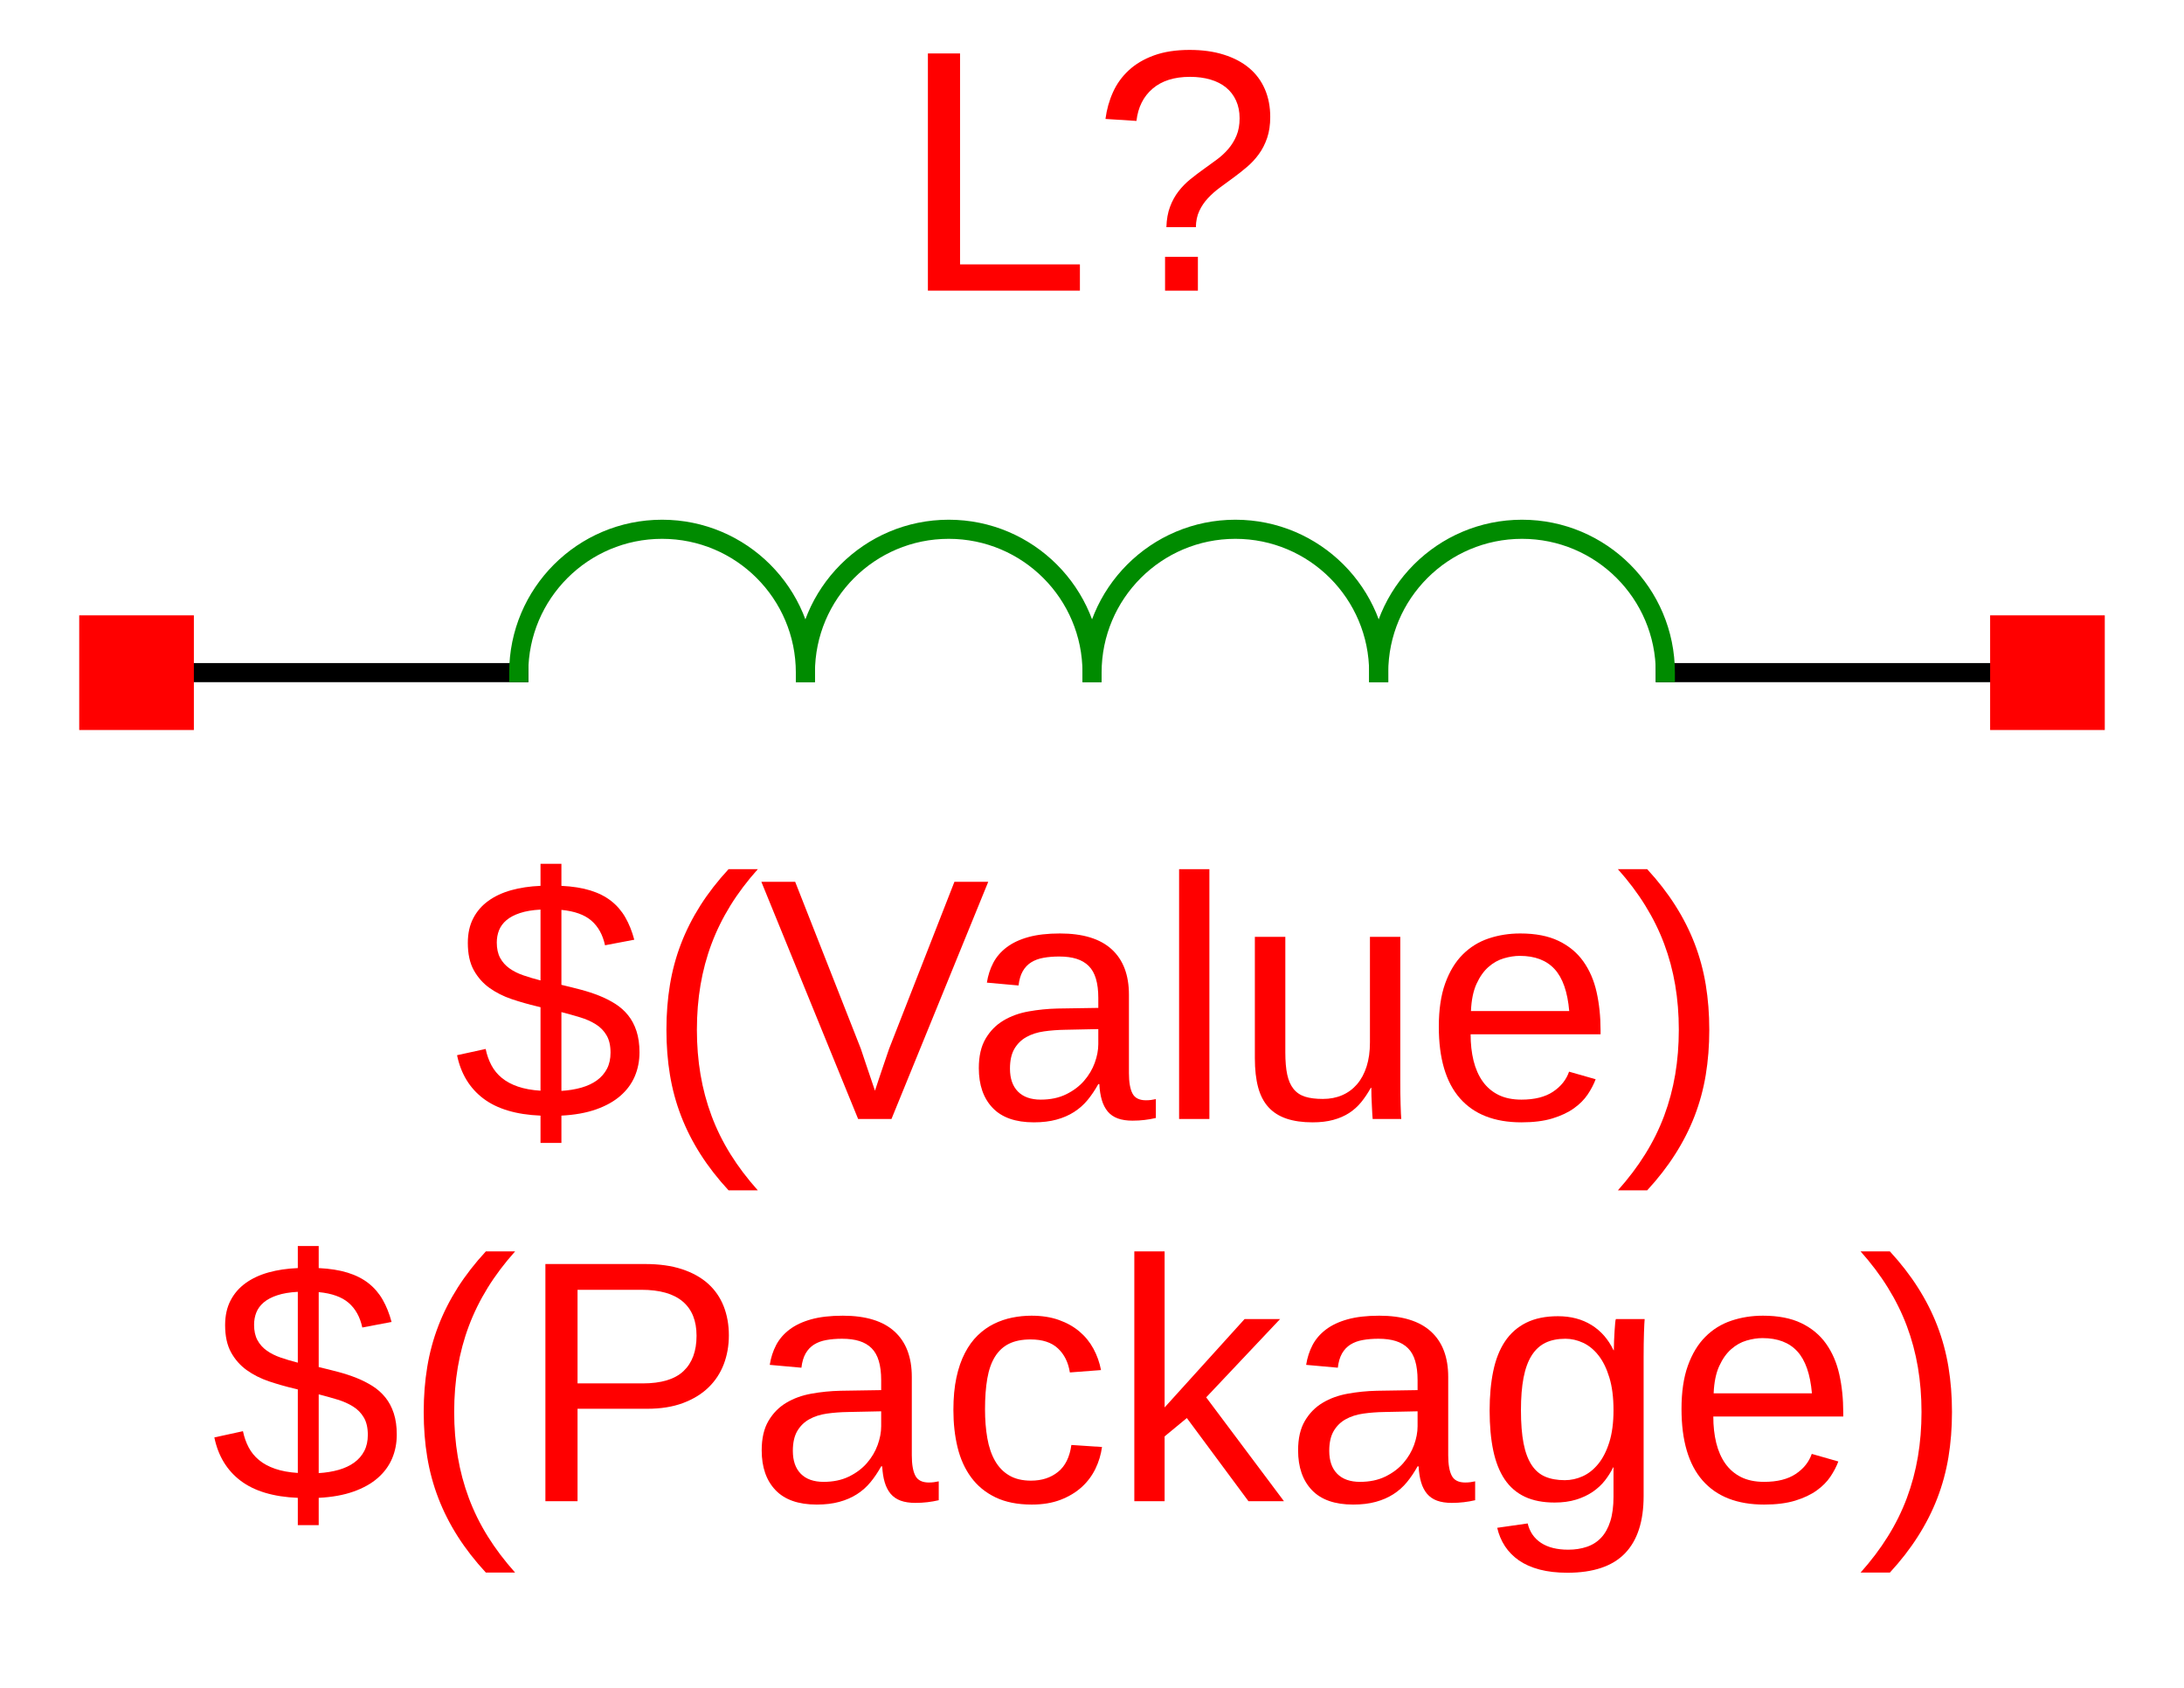 <?xml version="1.0" encoding="UTF-8"?>
<svg xmlns="http://www.w3.org/2000/svg" xmlns:xlink="http://www.w3.org/1999/xlink" width="792pt" height="612pt" viewBox="0 0 792 612" version="1.1">
<defs>
<g>
<symbol overflow="visible" id="glyph0-0">
<path style="stroke:none;" d="M 4.156 0 L 4.156 -83.312 L 37.359 -83.312 L 37.359 0 Z M 8.297 -4.156 L 33.203 -4.156 L 33.203 -79.156 L 8.297 -79.156 Z M 8.297 -4.156 "/>
</symbol>
<symbol overflow="visible" id="glyph0-1">
<path style="stroke:none;" d="M 10.25 0 L 10.25 -86 L 21.906 -86 L 21.906 -9.516 L 65.375 -9.516 L 65.375 0 Z M 10.25 0 "/>
</symbol>
<symbol overflow="visible" id="glyph0-2">
<path style="stroke:none;" d="M 64.875 -62.984 C 64.875 -60.098 64.5 -57.555 63.75 -55.359 C 63 -53.16 61.992 -51.195 60.734 -49.469 C 59.473 -47.738 58.035 -46.191 56.422 -44.828 C 54.816 -43.461 53.18 -42.172 51.516 -40.953 C 49.848 -39.734 48.207 -38.531 46.594 -37.344 C 44.988 -36.164 43.547 -34.883 42.266 -33.5 C 40.984 -32.125 39.945 -30.594 39.156 -28.906 C 38.363 -27.219 37.945 -25.254 37.906 -23.016 L 27.219 -23.016 C 27.301 -25.816 27.738 -28.273 28.531 -30.391 C 29.32 -32.504 30.348 -34.375 31.609 -36 C 32.879 -37.633 34.305 -39.094 35.891 -40.375 C 37.473 -41.656 39.078 -42.875 40.703 -44.031 C 42.336 -45.195 43.938 -46.359 45.5 -47.516 C 47.07 -48.672 48.469 -49.961 49.688 -51.391 C 50.906 -52.816 51.891 -54.426 52.641 -56.219 C 53.391 -58.008 53.766 -60.102 53.766 -62.5 C 53.766 -64.895 53.336 -67.031 52.484 -68.906 C 51.629 -70.781 50.422 -72.359 48.859 -73.641 C 47.297 -74.922 45.406 -75.883 43.188 -76.531 C 40.969 -77.188 38.492 -77.516 35.766 -77.516 C 30.066 -77.516 25.551 -76.086 22.219 -73.234 C 18.883 -70.391 16.93 -66.488 16.359 -61.531 L 5.125 -62.25 C 5.57 -65.676 6.477 -68.906 7.844 -71.938 C 9.207 -74.969 11.117 -77.617 13.578 -79.891 C 16.035 -82.172 19.086 -83.973 22.734 -85.297 C 26.379 -86.617 30.68 -87.281 35.641 -87.281 C 40.285 -87.281 44.414 -86.707 48.031 -85.562 C 51.656 -84.426 54.719 -82.812 57.219 -80.719 C 59.719 -78.625 61.617 -76.07 62.922 -73.062 C 64.223 -70.051 64.875 -66.691 64.875 -62.984 Z M 26.734 0 L 26.734 -12.266 L 38.641 -12.266 L 38.641 0 Z M 26.734 0 "/>
</symbol>
<symbol overflow="visible" id="glyph0-3">
<path style="stroke:none;" d="M 31.609 -1.219 C 22.785 -1.582 15.879 -3.645 10.891 -7.406 C 5.91 -11.176 2.727 -16.414 1.344 -23.125 L 11.719 -25.391 C 12.164 -23.234 12.859 -21.27 13.797 -19.5 C 14.734 -17.727 15.992 -16.191 17.578 -14.891 C 19.16 -13.586 21.102 -12.539 23.406 -11.75 C 25.707 -10.957 28.441 -10.457 31.609 -10.25 L 31.609 -40.531 L 30.391 -40.828 C 27.266 -41.566 24.191 -42.441 21.172 -43.453 C 18.16 -44.473 15.473 -45.828 13.109 -47.516 C 10.754 -49.203 8.852 -51.348 7.406 -53.953 C 5.969 -56.555 5.25 -59.852 5.25 -63.844 C 5.25 -67.258 5.898 -70.227 7.203 -72.75 C 8.504 -75.27 10.32 -77.375 12.656 -79.062 C 15 -80.758 17.773 -82.055 20.984 -82.953 C 24.203 -83.848 27.742 -84.375 31.609 -84.531 L 31.609 -92.531 L 39.188 -92.531 L 39.188 -84.531 C 43.25 -84.332 46.754 -83.773 49.703 -82.859 C 52.66 -81.941 55.176 -80.664 57.25 -79.031 C 59.32 -77.406 61.031 -75.422 62.375 -73.078 C 63.719 -70.742 64.797 -68.051 65.609 -65 L 55 -62.984 C 54.176 -66.805 52.523 -69.785 50.047 -71.922 C 47.566 -74.066 43.945 -75.363 39.188 -75.812 L 39.188 -48.641 C 41.582 -48.078 43.941 -47.488 46.266 -46.875 C 48.586 -46.258 50.797 -45.535 52.891 -44.703 C 54.984 -43.867 56.926 -42.883 58.719 -41.75 C 60.508 -40.613 62.055 -39.238 63.359 -37.625 C 64.66 -36.02 65.676 -34.109 66.406 -31.891 C 67.133 -29.672 67.5 -27.098 67.5 -24.172 C 67.5 -21.035 66.93 -18.133 65.797 -15.469 C 64.66 -12.801 62.93 -10.453 60.609 -8.422 C 58.285 -6.391 55.344 -4.742 51.781 -3.484 C 48.227 -2.223 44.031 -1.469 39.188 -1.219 L 39.188 8.672 L 31.609 8.672 Z M 57 -24.047 C 57 -26.609 56.52 -28.703 55.562 -30.328 C 54.613 -31.961 53.312 -33.297 51.656 -34.328 C 50.008 -35.367 48.109 -36.211 45.953 -36.859 C 43.797 -37.516 41.539 -38.145 39.188 -38.75 L 39.188 -10.188 C 41.832 -10.352 44.254 -10.75 46.453 -11.375 C 48.648 -12.008 50.531 -12.895 52.094 -14.031 C 53.656 -15.176 54.863 -16.57 55.719 -18.219 C 56.57 -19.863 57 -21.805 57 -24.047 Z M 15.75 -63.969 C 15.75 -61.77 16.156 -59.914 16.969 -58.406 C 17.781 -56.906 18.898 -55.645 20.328 -54.625 C 21.754 -53.602 23.43 -52.758 25.359 -52.094 C 27.297 -51.426 29.379 -50.805 31.609 -50.234 L 31.609 -75.922 C 28.68 -75.766 26.203 -75.348 24.172 -74.672 C 22.141 -74.004 20.5 -73.141 19.25 -72.078 C 18.008 -71.023 17.113 -69.805 16.562 -68.422 C 16.02 -67.035 15.75 -65.551 15.75 -63.969 Z M 15.75 -63.969 "/>
</symbol>
<symbol overflow="visible" id="glyph0-4">
<path style="stroke:none;" d="M 7.75 -32.469 C 7.75 -38.125 8.176 -43.535 9.031 -48.703 C 9.883 -53.867 11.227 -58.832 13.062 -63.594 C 14.895 -68.352 17.234 -72.973 20.078 -77.453 C 22.93 -81.93 26.332 -86.305 30.281 -90.578 L 40.891 -90.578 C 37.066 -86.305 33.758 -81.922 30.969 -77.422 C 28.188 -72.922 25.898 -68.281 24.109 -63.5 C 22.316 -58.719 20.984 -53.742 20.109 -48.578 C 19.234 -43.41 18.797 -38 18.797 -32.344 C 18.797 -26.688 19.234 -21.273 20.109 -16.109 C 20.984 -10.941 22.316 -5.957 24.109 -1.156 C 25.898 3.645 28.188 8.281 30.969 12.75 C 33.758 17.227 37.066 21.602 40.891 25.875 L 30.281 25.875 C 26.332 21.602 22.93 17.227 20.078 12.75 C 17.234 8.281 14.895 3.664 13.062 -1.094 C 11.227 -5.852 9.883 -10.805 9.031 -15.953 C 8.176 -21.109 7.75 -26.535 7.75 -32.234 Z M 7.75 -32.469 "/>
</symbol>
<symbol overflow="visible" id="glyph0-5">
<path style="stroke:none;" d="M 47.734 0 L 35.641 0 L 0.547 -86 L 12.812 -86 L 36.625 -25.453 C 37.227 -23.617 37.836 -21.797 38.453 -19.984 C 39.066 -18.172 39.613 -16.555 40.094 -15.141 C 40.664 -13.473 41.219 -11.844 41.75 -10.25 C 42.238 -11.758 42.766 -13.348 43.328 -15.016 C 43.816 -16.441 44.359 -18.047 44.953 -19.828 C 45.547 -21.617 46.188 -23.492 46.875 -25.453 L 70.562 -86 L 82.828 -86 Z M 47.734 0 "/>
</symbol>
<symbol overflow="visible" id="glyph0-6">
<path style="stroke:none;" d="M 25.266 1.219 C 18.629 1.219 13.645 -0.531 10.312 -4.031 C 6.977 -7.531 5.312 -12.332 5.312 -18.438 C 5.312 -22.789 6.133 -26.359 7.781 -29.141 C 9.426 -31.93 11.582 -34.117 14.25 -35.703 C 16.914 -37.297 19.957 -38.395 23.375 -39 C 26.789 -39.613 30.27 -39.961 33.812 -40.047 L 48.641 -40.281 L 48.641 -43.891 C 48.641 -46.609 48.352 -48.926 47.781 -50.844 C 47.219 -52.758 46.344 -54.305 45.156 -55.484 C 43.977 -56.66 42.504 -57.523 40.734 -58.078 C 38.973 -58.629 36.891 -58.906 34.484 -58.906 C 32.367 -58.906 30.457 -58.75 28.75 -58.438 C 27.039 -58.133 25.555 -57.586 24.297 -56.797 C 23.035 -56.004 22.016 -54.926 21.234 -53.562 C 20.461 -52.195 19.957 -50.477 19.719 -48.406 L 8.234 -49.438 C 8.641 -52.039 9.41 -54.43 10.547 -56.609 C 11.691 -58.785 13.312 -60.664 15.406 -62.25 C 17.508 -63.844 20.133 -65.078 23.281 -65.953 C 26.438 -66.828 30.254 -67.266 34.734 -67.266 C 43.035 -67.266 49.281 -65.359 53.469 -61.547 C 57.656 -57.742 59.75 -52.242 59.75 -45.047 L 59.75 -16.609 C 59.75 -13.348 60.176 -10.895 61.031 -9.25 C 61.883 -7.602 63.516 -6.781 65.922 -6.781 C 66.523 -6.781 67.133 -6.816 67.75 -6.891 C 68.363 -6.973 68.953 -7.078 69.516 -7.203 L 69.516 -0.359 C 68.129 -0.035 66.754 0.203 65.391 0.359 C 64.035 0.523 62.582 0.609 61.031 0.609 C 58.957 0.609 57.176 0.336 55.688 -0.203 C 54.207 -0.754 53 -1.586 52.062 -2.703 C 51.125 -3.828 50.41 -5.211 49.922 -6.859 C 49.43 -8.516 49.129 -10.441 49.016 -12.641 L 48.641 -12.641 C 47.461 -10.516 46.172 -8.598 44.766 -6.891 C 43.359 -5.18 41.719 -3.727 39.844 -2.531 C 37.977 -1.332 35.852 -0.41 33.469 0.234 C 31.094 0.891 28.359 1.219 25.266 1.219 Z M 27.766 -7.016 C 31.266 -7.016 34.328 -7.656 36.953 -8.938 C 39.578 -10.219 41.754 -11.852 43.484 -13.844 C 45.211 -15.844 46.504 -18.02 47.359 -20.375 C 48.211 -22.738 48.641 -25 48.641 -27.156 L 48.641 -32.594 L 36.625 -32.344 C 33.938 -32.301 31.379 -32.109 28.953 -31.766 C 26.535 -31.422 24.41 -30.738 22.578 -29.719 C 20.754 -28.707 19.301 -27.285 18.219 -25.453 C 17.145 -23.617 16.609 -21.219 16.609 -18.25 C 16.609 -14.664 17.57 -11.895 19.5 -9.938 C 21.438 -7.988 24.191 -7.016 27.766 -7.016 Z M 27.766 -7.016 "/>
</symbol>
<symbol overflow="visible" id="glyph0-7">
<path style="stroke:none;" d="M 8.422 0 L 8.422 -90.578 L 19.406 -90.578 L 19.406 0 Z M 8.422 0 "/>
</symbol>
<symbol overflow="visible" id="glyph0-8">
<path style="stroke:none;" d="M 19.172 -66.047 L 19.172 -24.172 C 19.172 -20.953 19.398 -18.266 19.859 -16.109 C 20.328 -13.953 21.094 -12.211 22.156 -10.891 C 23.219 -9.566 24.613 -8.629 26.344 -8.078 C 28.07 -7.535 30.219 -7.266 32.781 -7.266 C 35.383 -7.266 37.734 -7.723 39.828 -8.641 C 41.922 -9.555 43.707 -10.879 45.188 -12.609 C 46.676 -14.336 47.828 -16.473 48.641 -19.016 C 49.453 -21.555 49.859 -24.473 49.859 -27.766 L 49.859 -66.047 L 60.859 -66.047 L 60.859 -14.094 C 60.859 -12.719 60.863 -11.266 60.875 -9.734 C 60.895 -8.211 60.926 -6.77 60.969 -5.406 C 61.008 -4.039 61.051 -2.867 61.094 -1.891 C 61.133 -0.91 61.176 -0.281 61.219 0 L 50.844 0 C 50.801 -0.207 50.758 -0.754 50.719 -1.641 C 50.676 -2.535 50.625 -3.562 50.562 -4.719 C 50.5 -5.883 50.445 -7.066 50.406 -8.266 C 50.375 -9.473 50.359 -10.484 50.359 -11.297 L 50.172 -11.297 C 49.109 -9.379 47.945 -7.645 46.688 -6.094 C 45.426 -4.551 43.961 -3.238 42.297 -2.156 C 40.629 -1.082 38.719 -0.254 36.562 0.328 C 34.406 0.922 31.898 1.219 29.047 1.219 C 25.391 1.219 22.238 0.77 19.594 -0.125 C 16.945 -1.02 14.77 -2.398 13.062 -4.266 C 11.352 -6.141 10.102 -8.539 9.312 -11.469 C 8.52 -14.406 8.125 -17.926 8.125 -22.031 L 8.125 -66.047 Z M 19.172 -66.047 "/>
</symbol>
<symbol overflow="visible" id="glyph0-9">
<path style="stroke:none;" d="M 16.844 -30.703 C 16.844 -27.242 17.195 -24.055 17.906 -21.141 C 18.625 -18.234 19.723 -15.734 21.203 -13.641 C 22.691 -11.547 24.594 -9.914 26.906 -8.75 C 29.227 -7.594 32.02 -7.016 35.281 -7.016 C 40.039 -7.016 43.852 -7.969 46.719 -9.875 C 49.594 -11.789 51.535 -14.219 52.547 -17.156 L 62.188 -14.406 C 61.5 -12.57 60.535 -10.727 59.297 -8.875 C 58.055 -7.031 56.395 -5.363 54.312 -3.875 C 52.238 -2.383 49.645 -1.16 46.531 -0.203 C 43.426 0.742 39.676 1.219 35.281 1.219 C 25.508 1.219 18.07 -1.688 12.969 -7.5 C 7.863 -13.32 5.312 -21.973 5.312 -33.453 C 5.312 -39.629 6.082 -44.863 7.625 -49.156 C 9.176 -53.457 11.289 -56.945 13.969 -59.625 C 16.656 -62.312 19.789 -64.254 23.375 -65.453 C 26.957 -66.66 30.781 -67.266 34.844 -67.266 C 40.383 -67.266 45.016 -66.367 48.734 -64.578 C 52.461 -62.785 55.453 -60.312 57.703 -57.156 C 59.961 -54 61.57 -50.285 62.531 -46.016 C 63.488 -41.742 63.969 -37.129 63.969 -32.172 L 63.969 -30.703 Z M 52.609 -39.125 C 52.004 -46.082 50.234 -51.156 47.297 -54.344 C 44.367 -57.539 40.16 -59.141 34.672 -59.141 C 32.836 -59.141 30.91 -58.844 28.891 -58.25 C 26.879 -57.664 25.02 -56.617 23.312 -55.109 C 21.602 -53.609 20.16 -51.566 18.984 -48.984 C 17.805 -46.398 17.133 -43.113 16.969 -39.125 Z M 52.609 -39.125 "/>
</symbol>
<symbol overflow="visible" id="glyph0-10">
<path style="stroke:none;" d="M 33.875 -32.234 C 33.875 -26.535 33.445 -21.109 32.594 -15.953 C 31.738 -10.805 30.395 -5.852 28.562 -1.094 C 26.727 3.664 24.383 8.281 21.531 12.75 C 18.688 17.227 15.297 21.602 11.359 25.875 L 0.734 25.875 C 4.555 21.602 7.859 17.227 10.641 12.75 C 13.43 8.281 15.723 3.645 17.516 -1.156 C 19.305 -5.957 20.641 -10.941 21.516 -16.109 C 22.391 -21.273 22.828 -26.688 22.828 -32.344 C 22.828 -38 22.391 -43.41 21.516 -48.578 C 20.641 -53.742 19.305 -58.719 17.516 -63.5 C 15.723 -68.281 13.43 -72.922 10.641 -77.422 C 7.859 -81.922 4.555 -86.305 0.734 -90.578 L 11.359 -90.578 C 15.297 -86.305 18.688 -81.93 21.531 -77.453 C 24.383 -72.973 26.727 -68.352 28.562 -63.594 C 30.395 -58.832 31.738 -53.867 32.594 -48.703 C 33.445 -43.535 33.875 -38.125 33.875 -32.469 Z M 33.875 -32.234 "/>
</symbol>
<symbol overflow="visible" id="glyph0-11">
<path style="stroke:none;" d="M 76.781 -60.125 C 76.781 -56.375 76.16 -52.879 74.922 -49.641 C 73.68 -46.41 71.828 -43.602 69.359 -41.219 C 66.898 -38.844 63.816 -36.961 60.109 -35.578 C 56.41 -34.203 52.102 -33.516 47.188 -33.516 L 21.906 -33.516 L 21.906 0 L 10.25 0 L 10.25 -86 L 46.453 -86 C 51.535 -86 55.969 -85.379 59.75 -84.141 C 63.539 -82.898 66.695 -81.148 69.219 -78.891 C 71.738 -76.629 73.629 -73.898 74.891 -70.703 C 76.148 -67.516 76.781 -63.988 76.781 -60.125 Z M 65.062 -60 C 65.062 -65.445 63.391 -69.582 60.047 -72.406 C 56.711 -75.238 51.711 -76.656 45.047 -76.656 L 21.906 -76.656 L 21.906 -42.719 L 45.531 -42.719 C 52.25 -42.719 57.18 -44.203 60.328 -47.172 C 63.484 -50.148 65.062 -54.426 65.062 -60 Z M 65.062 -60 "/>
</symbol>
<symbol overflow="visible" id="glyph0-12">
<path style="stroke:none;" d="M 16.781 -33.328 C 16.781 -29.547 17.055 -26.066 17.609 -22.891 C 18.16 -19.711 19.086 -16.973 20.391 -14.672 C 21.691 -12.379 23.41 -10.602 25.547 -9.344 C 27.68 -8.082 30.316 -7.453 33.453 -7.453 C 37.359 -7.453 40.625 -8.508 43.25 -10.625 C 45.875 -12.738 47.488 -15.992 48.094 -20.391 L 59.203 -19.656 C 58.836 -16.926 58.047 -14.301 56.828 -11.781 C 55.609 -9.258 53.945 -7.039 51.844 -5.125 C 49.75 -3.219 47.195 -1.68 44.188 -0.516 C 41.176 0.641 37.695 1.219 33.75 1.219 C 28.582 1.219 24.188 0.344 20.562 -1.406 C 16.945 -3.156 14.008 -5.566 11.75 -8.641 C 9.488 -11.711 7.848 -15.332 6.828 -19.5 C 5.816 -23.664 5.312 -28.191 5.312 -33.078 C 5.312 -37.516 5.676 -41.43 6.406 -44.828 C 7.133 -48.223 8.16 -51.191 9.484 -53.734 C 10.805 -56.285 12.363 -58.426 14.156 -60.156 C 15.945 -61.883 17.891 -63.266 19.984 -64.297 C 22.078 -65.336 24.285 -66.094 26.609 -66.562 C 28.93 -67.031 31.27 -67.266 33.625 -67.266 C 37.332 -67.266 40.629 -66.754 43.516 -65.734 C 46.41 -64.711 48.906 -63.316 51 -61.547 C 53.094 -59.785 54.789 -57.703 56.094 -55.297 C 57.395 -52.898 58.312 -50.316 58.844 -47.547 L 47.547 -46.688 C 46.973 -50.352 45.523 -53.266 43.203 -55.422 C 40.891 -57.578 37.598 -58.656 33.328 -58.656 C 30.191 -58.656 27.578 -58.133 25.484 -57.094 C 23.391 -56.062 21.691 -54.492 20.391 -52.391 C 19.086 -50.297 18.16 -47.66 17.609 -44.484 C 17.055 -41.316 16.781 -37.598 16.781 -33.328 Z M 16.781 -33.328 "/>
</symbol>
<symbol overflow="visible" id="glyph0-13">
<path style="stroke:none;" d="M 49.812 0 L 27.469 -30.156 L 19.406 -23.5 L 19.406 0 L 8.422 0 L 8.422 -90.578 L 19.406 -90.578 L 19.406 -34 L 48.406 -66.047 L 61.281 -66.047 L 34.484 -37.656 L 62.688 0 Z M 49.812 0 "/>
</symbol>
<symbol overflow="visible" id="glyph0-14">
<path style="stroke:none;" d="M 33.453 25.938 C 29.66 25.938 26.301 25.551 23.375 24.781 C 20.445 24.008 17.941 22.898 15.859 21.453 C 13.785 20.004 12.098 18.285 10.797 16.297 C 9.492 14.305 8.562 12.086 8 9.641 L 19.047 8.062 C 19.773 11.113 21.391 13.461 23.891 15.109 C 26.398 16.754 29.688 17.578 33.75 17.578 C 36.227 17.578 38.484 17.227 40.516 16.531 C 42.555 15.844 44.289 14.734 45.719 13.203 C 47.145 11.68 48.242 9.695 49.016 7.25 C 49.785 4.812 50.172 1.848 50.172 -1.641 L 50.172 -12.266 L 50.047 -12.266 C 49.234 -10.598 48.227 -9 47.031 -7.469 C 45.832 -5.945 44.367 -4.594 42.641 -3.406 C 40.91 -2.227 38.906 -1.285 36.625 -0.578 C 34.344 0.129 31.738 0.484 28.812 0.484 C 24.613 0.484 21.02 -0.211 18.031 -1.609 C 15.039 -3.016 12.598 -5.117 10.703 -7.922 C 8.816 -10.734 7.438 -14.223 6.562 -18.391 C 5.688 -22.566 5.25 -27.398 5.25 -32.891 C 5.25 -38.18 5.688 -42.941 6.562 -47.172 C 7.438 -51.41 8.859 -55.004 10.828 -57.953 C 12.805 -60.898 15.367 -63.156 18.516 -64.719 C 21.672 -66.289 25.508 -67.078 30.031 -67.078 C 34.707 -67.078 38.766 -66.008 42.203 -63.875 C 45.641 -61.738 48.297 -58.695 50.172 -54.75 L 50.297 -54.75 C 50.297 -55.77 50.32 -56.91 50.375 -58.172 C 50.438 -59.43 50.5 -60.617 50.562 -61.734 C 50.625 -62.859 50.695 -63.828 50.781 -64.641 C 50.863 -65.453 50.945 -65.922 51.031 -66.047 L 61.469 -66.047 C 61.426 -65.672 61.383 -65.047 61.344 -64.172 C 61.301 -63.297 61.258 -62.25 61.219 -61.031 C 61.176 -59.812 61.145 -58.457 61.125 -56.969 C 61.102 -55.488 61.094 -53.957 61.094 -52.375 L 61.094 -1.891 C 61.094 7.348 58.82 14.297 54.281 18.953 C 49.75 23.609 42.805 25.938 33.453 25.938 Z M 50.172 -33.016 C 50.172 -37.617 49.672 -41.555 48.672 -44.828 C 47.68 -48.109 46.367 -50.785 44.734 -52.859 C 43.109 -54.93 41.25 -56.457 39.156 -57.438 C 37.062 -58.414 34.914 -58.906 32.719 -58.906 C 29.906 -58.906 27.492 -58.414 25.484 -57.438 C 23.473 -56.457 21.805 -54.922 20.484 -52.828 C 19.16 -50.734 18.18 -48.047 17.547 -44.766 C 16.922 -41.492 16.609 -37.578 16.609 -33.016 C 16.609 -28.254 16.922 -24.254 17.547 -21.016 C 18.18 -17.785 19.148 -15.172 20.453 -13.172 C 21.754 -11.18 23.398 -9.758 25.391 -8.906 C 27.379 -8.051 29.758 -7.625 32.531 -7.625 C 34.727 -7.625 36.875 -8.094 38.969 -9.031 C 41.062 -9.969 42.941 -11.453 44.609 -13.484 C 46.285 -15.523 47.629 -18.148 48.641 -21.359 C 49.66 -24.578 50.172 -28.461 50.172 -33.016 Z M 50.172 -33.016 "/>
</symbol>
</g>
</defs>
<g id="surface4">
<rect x="0" y="0" width="792" height="612" style="fill:rgb(100%,100%,100%);fill-opacity:1;stroke:none;"/>
<path style="fill:none;stroke-width:10;stroke-linecap:square;stroke-linejoin:miter;stroke:rgb(0%,0%,0%);stroke-opacity:1;stroke-miterlimit:10;" d="M 1000.002 600.001 L 800.001 600.001 " transform="matrix(0.693,0,0,-0.693,49.517,659.687)"/>
<path style="fill:none;stroke-width:10;stroke-linecap:square;stroke-linejoin:miter;stroke:rgb(0%,0%,0%);stroke-opacity:1;stroke-miterlimit:10;" d="M -0.002 600.001 L 199.999 600.001 " transform="matrix(0.693,0,0,-0.693,49.517,659.687)"/>
<g style="fill:rgb(100%,0%,0%);fill-opacity:1;">
  <use xlink:href="#glyph0-1" x="326.242" y="105.379"/>
  <use xlink:href="#glyph0-2" x="395.761" y="105.379"/>
</g>
<g style="fill:rgb(100%,0%,0%);fill-opacity:1;">
  <use xlink:href="#glyph0-3" x="164.402" y="405.734"/>
  <use xlink:href="#glyph0-4" x="233.922" y="405.734"/>
  <use xlink:href="#glyph0-5" x="275.548" y="405.734"/>
  <use xlink:href="#glyph0-6" x="349.644" y="405.734"/>
  <use xlink:href="#glyph0-7" x="419.164" y="405.734"/>
  <use xlink:href="#glyph0-8" x="446.934" y="405.734"/>
  <use xlink:href="#glyph0-9" x="516.454" y="405.734"/>
  <use xlink:href="#glyph0-10" x="585.973" y="405.734"/>
</g>
<g style="fill:rgb(100%,0%,0%);fill-opacity:1;">
  <use xlink:href="#glyph0-3" x="76.387" y="544.328"/>
  <use xlink:href="#glyph0-4" x="145.906" y="544.328"/>
  <use xlink:href="#glyph0-11" x="187.532" y="544.328"/>
  <use xlink:href="#glyph0-6" x="270.906" y="544.328"/>
  <use xlink:href="#glyph0-12" x="340.425" y="544.328"/>
  <use xlink:href="#glyph0-13" x="402.925" y="544.328"/>
  <use xlink:href="#glyph0-6" x="465.426" y="544.328"/>
  <use xlink:href="#glyph0-14" x="534.945" y="544.328"/>
  <use xlink:href="#glyph0-9" x="604.464" y="544.328"/>
  <use xlink:href="#glyph0-10" x="673.983" y="544.328"/>
</g>
<path style="fill:none;stroke-width:10;stroke-linecap:square;stroke-linejoin:miter;stroke:rgb(0%,54.51%,0%);stroke-opacity:1;stroke-miterlimit:10;" d="M 500 600.001 C 500 641.422 466.42 675.001 425 675.001 C 383.579 675.001 349.999 641.422 349.999 600.001 " transform="matrix(0.693,0,0,-0.693,49.517,659.687)"/>
<path style="fill:none;stroke-width:10;stroke-linecap:square;stroke-linejoin:miter;stroke:rgb(0%,54.51%,0%);stroke-opacity:1;stroke-miterlimit:10;" d="M 650.001 600.001 C 650.001 641.422 616.421 675.001 575 675.001 C 533.58 675.001 500 641.422 500 600.001 " transform="matrix(0.693,0,0,-0.693,49.517,659.687)"/>
<path style="fill:none;stroke-width:10;stroke-linecap:square;stroke-linejoin:miter;stroke:rgb(0%,54.51%,0%);stroke-opacity:1;stroke-miterlimit:10;" d="M 800.001 600.001 C 800.001 641.422 766.422 675.001 725.001 675.001 C 683.58 675.001 650.001 641.422 650.001 600.001 " transform="matrix(0.693,0,0,-0.693,49.517,659.687)"/>
<path style="fill:none;stroke-width:10;stroke-linecap:square;stroke-linejoin:miter;stroke:rgb(0%,54.51%,0%);stroke-opacity:1;stroke-miterlimit:10;" d="M 349.999 600.001 C 349.999 641.422 316.42 675.001 274.999 675.001 C 233.579 675.001 199.999 641.422 199.999 600.001 " transform="matrix(0.693,0,0,-0.693,49.517,659.687)"/>
<path style=" stroke:none;fill-rule:nonzero;fill:rgb(100%,0%,0%);fill-opacity:1;" d="M 721.695 264.695 L 763.273 264.695 L 763.273 223.117 L 721.695 223.117 Z M 721.695 264.695 "/>
<path style=" stroke:none;fill-rule:nonzero;fill:rgb(100%,0%,0%);fill-opacity:1;" d="M 28.727 264.695 L 70.305 264.695 L 70.305 223.117 L 28.727 223.117 Z M 28.727 264.695 "/>
</g>
</svg>
